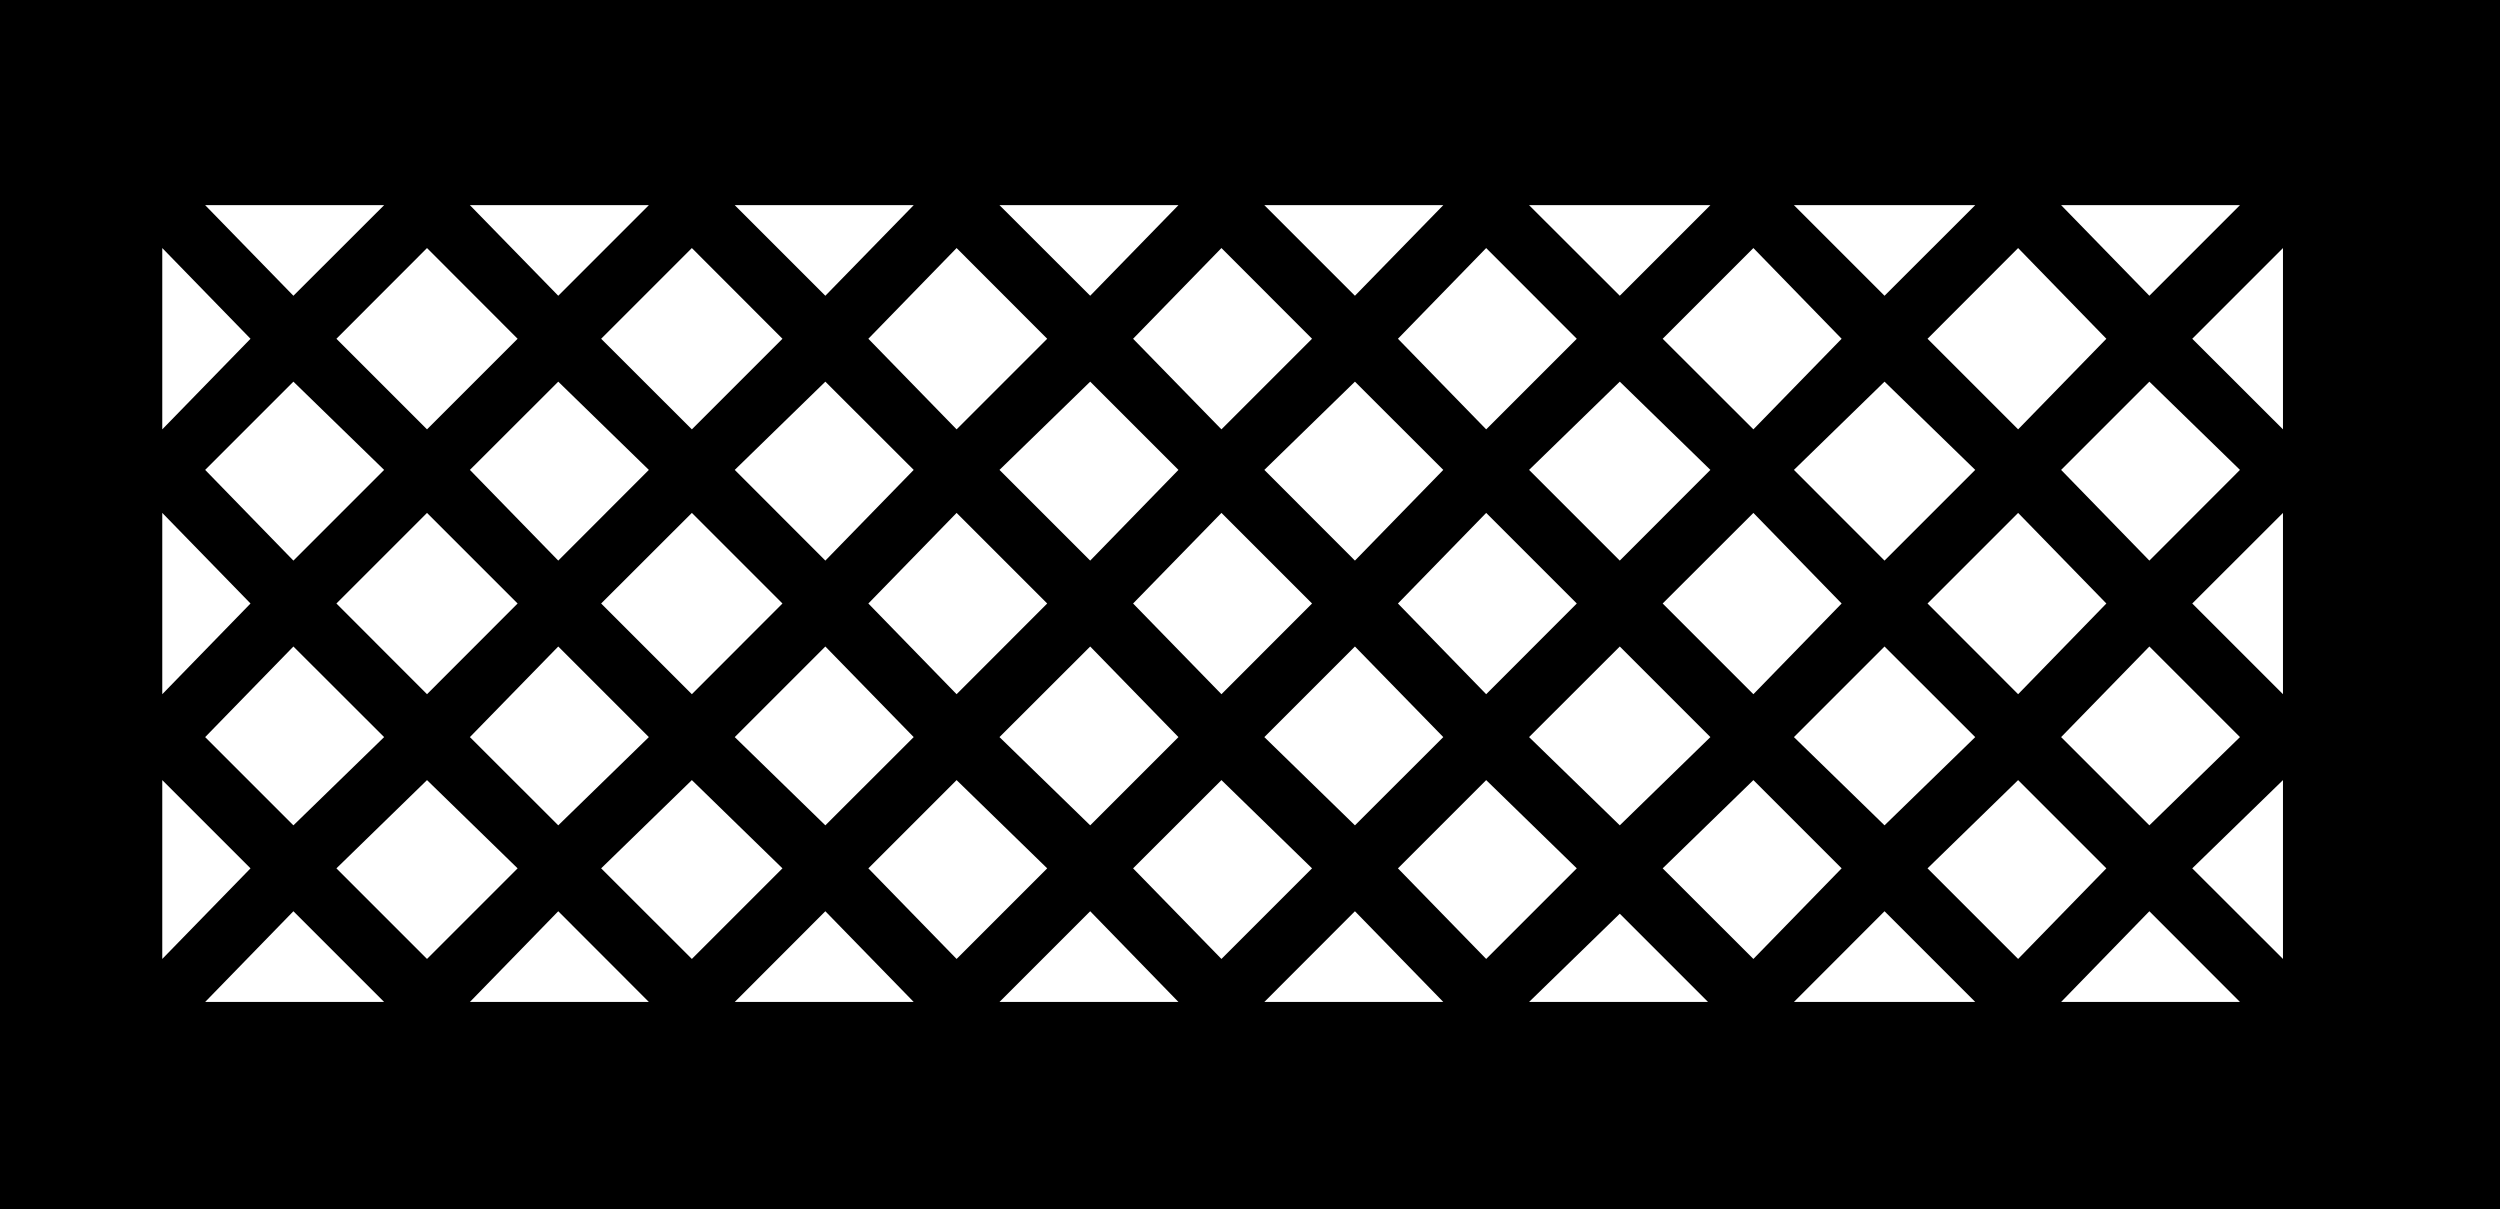<?xml version="1.0" encoding="UTF-8" standalone="no"?>
<svg
   xmlns:dc="http://purl.org/dc/elements/1.1/"
   xmlns:cc="http://web.resource.org/cc/"
   xmlns:rdf="http://www.w3.org/1999/02/22-rdf-syntax-ns#"
   xmlns:svg="http://www.w3.org/2000/svg"
   xmlns="http://www.w3.org/2000/svg"
   xmlns:sodipodi="http://sodipodi.sourceforge.net/DTD/sodipodi-0.dtd"
   xmlns:inkscape="http://www.inkscape.org/namespaces/inkscape"
   width="22.324"
   height="10.8"
   id="svg1917"
   sodipodi:version="0.32"
   inkscape:version="0.44"
   sodipodi:docname="US22U103.svg"
   sodipodi:docbase="C:\Program Files\JSesh\fonteUS22\US22_33">
  <defs
     id="defs1922" />
  <sodipodi:namedview
     inkscape:window-height="569"
     inkscape:window-width="939"
     inkscape:pageshadow="2"
     inkscape:pageopacity="0.0"
     guidetolerance="10.0"
     gridtolerance="10.0"
     objecttolerance="10.0"
     borderopacity="1.0"
     bordercolor="#666666"
     pagecolor="#ffffff"
     id="base"
     inkscape:zoom="34.907407"
     inkscape:cx="11.16213"
     inkscape:cy="5.4000001"
     inkscape:window-x="151"
     inkscape:window-y="86"
     inkscape:current-layer="svg1917" />
  <path
     style="fill:black;stroke:none"
     d="M 0,10.8 L 22.324,10.8 L 22.324,0 L 0,0 L 0,10.8 z M 1.449,4.58 L 2.237,5.389 L 1.449,6.199 L 1.449,4.58 z M 3.813,4.58 L 4.622,5.389 L 3.813,6.199 L 3.004,5.389 L 3.813,4.58 z M 6.178,4.58 L 6.987,5.389 L 6.178,6.199 L 5.368,5.389 L 6.178,4.58 z M 4.985,5.773 L 5.794,6.582 L 4.985,7.37 L 4.196,6.582 L 4.985,5.773 z M 4.985,3.408 L 5.794,4.196 L 4.985,5.006 L 4.196,4.196 L 4.985,3.408 z M 1.449,6.966 L 2.237,7.754 L 1.449,8.563 L 1.449,6.966 z M 3.813,6.966 L 4.622,7.754 L 3.813,8.563 L 3.004,7.754 L 3.813,6.966 z M 2.62,8.137 L 3.43,8.947 L 1.832,8.947 L 2.62,8.137 z M 2.62,5.773 L 3.43,6.582 L 2.62,7.37 L 1.832,6.582 L 2.62,5.773 z M 1.449,2.215 L 2.237,3.025 L 1.449,3.834 L 1.449,2.215 z M 3.813,2.215 L 4.622,3.025 L 3.813,3.834 L 3.004,3.025 L 3.813,2.215 z M 2.62,3.408 L 3.43,4.196 L 2.62,5.006 L 1.832,4.196 L 2.62,3.408 z M 3.43,1.832 L 2.62,2.641 L 1.832,1.832 L 3.43,1.832 z M 8.542,4.58 L 9.351,5.389 L 8.542,6.199 L 7.754,5.389 L 8.542,4.58 z M 10.907,4.58 L 11.716,5.389 L 10.907,6.199 L 10.118,5.389 L 10.907,4.58 z M 9.735,5.773 L 10.523,6.582 L 9.735,7.37 L 8.925,6.582 L 9.735,5.773 z M 9.735,3.408 L 10.523,4.196 L 9.735,5.006 L 8.925,4.196 L 9.735,3.408 z M 13.271,4.58 L 14.08,5.389 L 13.271,6.199 L 12.483,5.389 L 13.271,4.58 z M 15.657,4.58 L 16.445,5.389 L 15.657,6.199 L 14.847,5.389 L 15.657,4.58 z M 14.464,5.773 L 15.273,6.582 L 14.464,7.37 L 13.654,6.582 L 14.464,5.773 z M 14.464,3.408 L 15.273,4.196 L 14.464,5.006 L 13.654,4.196 L 14.464,3.408 z M 10.907,6.966 L 11.716,7.754 L 10.907,8.563 L 10.118,7.754 L 10.907,6.966 z M 13.271,6.966 L 14.08,7.754 L 13.271,8.563 L 12.483,7.754 L 13.271,6.966 z M 12.099,8.137 L 12.888,8.947 L 11.29,8.947 L 12.099,8.137 z M 12.099,5.773 L 12.888,6.582 L 12.099,7.37 L 11.29,6.582 L 12.099,5.773 z M 10.907,2.215 L 11.716,3.025 L 10.907,3.834 L 10.118,3.025 L 10.907,2.215 z M 13.271,2.215 L 14.08,3.025 L 13.271,3.834 L 12.483,3.025 L 13.271,2.215 z M 12.099,3.408 L 12.888,4.196 L 12.099,5.006 L 11.29,4.196 L 12.099,3.408 z M 12.888,1.832 L 12.099,2.641 L 11.29,1.832 L 12.888,1.832 z M 5.794,1.832 L 4.985,2.641 L 4.196,1.832 L 5.794,1.832 z M 10.523,1.832 L 9.735,2.641 L 8.925,1.832 L 10.523,1.832 z M 6.178,2.215 L 6.987,3.025 L 6.178,3.834 L 5.368,3.025 L 6.178,2.215 z M 8.542,2.215 L 9.351,3.025 L 8.542,3.834 L 7.754,3.025 L 8.542,2.215 z M 7.37,3.408 L 8.159,4.196 L 7.37,5.006 L 6.561,4.196 L 7.37,3.408 z M 8.159,1.832 L 7.37,2.641 L 6.561,1.832 L 8.159,1.832 z M 4.985,8.137 L 5.794,8.947 L 4.196,8.947 L 4.985,8.137 z M 9.735,8.137 L 10.523,8.947 L 8.925,8.947 L 9.735,8.137 z M 6.178,6.966 L 6.987,7.754 L 6.178,8.563 L 5.368,7.754 L 6.178,6.966 z M 8.542,6.966 L 9.351,7.754 L 8.542,8.563 L 7.754,7.754 L 8.542,6.966 z M 7.37,8.137 L 8.159,8.947 L 6.561,8.947 L 7.37,8.137 z M 7.37,5.773 L 8.159,6.582 L 7.37,7.37 L 6.561,6.582 L 7.37,5.773 z M 15.273,1.832 L 14.464,2.641 L 13.654,1.832 L 15.273,1.832 z M 15.657,2.215 L 16.445,3.025 L 15.657,3.834 L 14.847,3.025 L 15.657,2.215 z M 16.828,3.408 L 17.638,4.196 L 16.828,5.006 L 16.019,4.196 L 16.828,3.408 z M 17.638,1.832 L 16.828,2.641 L 16.019,1.832 L 17.638,1.832 z M 18.021,2.215 L 18.809,3.025 L 18.021,3.834 L 17.212,3.025 L 18.021,2.215 z M 20.002,1.832 L 19.193,2.641 L 18.405,1.832 L 20.002,1.832 z M 20.386,2.215 L 20.386,3.834 L 19.576,3.025 L 20.386,2.215 z M 19.193,3.408 L 20.002,4.196 L 19.193,5.006 L 18.405,4.196 L 19.193,3.408 z M 18.021,4.58 L 18.809,5.389 L 18.021,6.199 L 17.212,5.389 L 18.021,4.58 z M 16.828,5.773 L 17.638,6.582 L 16.828,7.37 L 16.019,6.582 L 16.828,5.773 z M 15.657,6.966 L 16.445,7.754 L 15.657,8.563 L 14.847,7.754 L 15.657,6.966 z M 14.464,8.159 L 15.252,8.947 L 13.654,8.947 L 14.464,8.159 z M 20.386,4.58 L 20.386,6.199 L 19.576,5.389 L 20.386,4.58 z M 19.193,5.773 L 20.002,6.582 L 19.193,7.37 L 18.405,6.582 L 19.193,5.773 z M 20.386,6.966 L 20.386,8.563 L 19.576,7.754 L 20.386,6.966 z M 18.021,6.966 L 18.809,7.754 L 18.021,8.563 L 17.212,7.754 L 18.021,6.966 z M 16.828,8.137 L 17.638,8.947 L 16.019,8.947 L 16.828,8.137 z M 19.193,8.137 L 20.002,8.947 L 18.405,8.947 L 19.193,8.137 z "
     id="path1919"
     sodipodi:insensitive="true" />
</svg>
